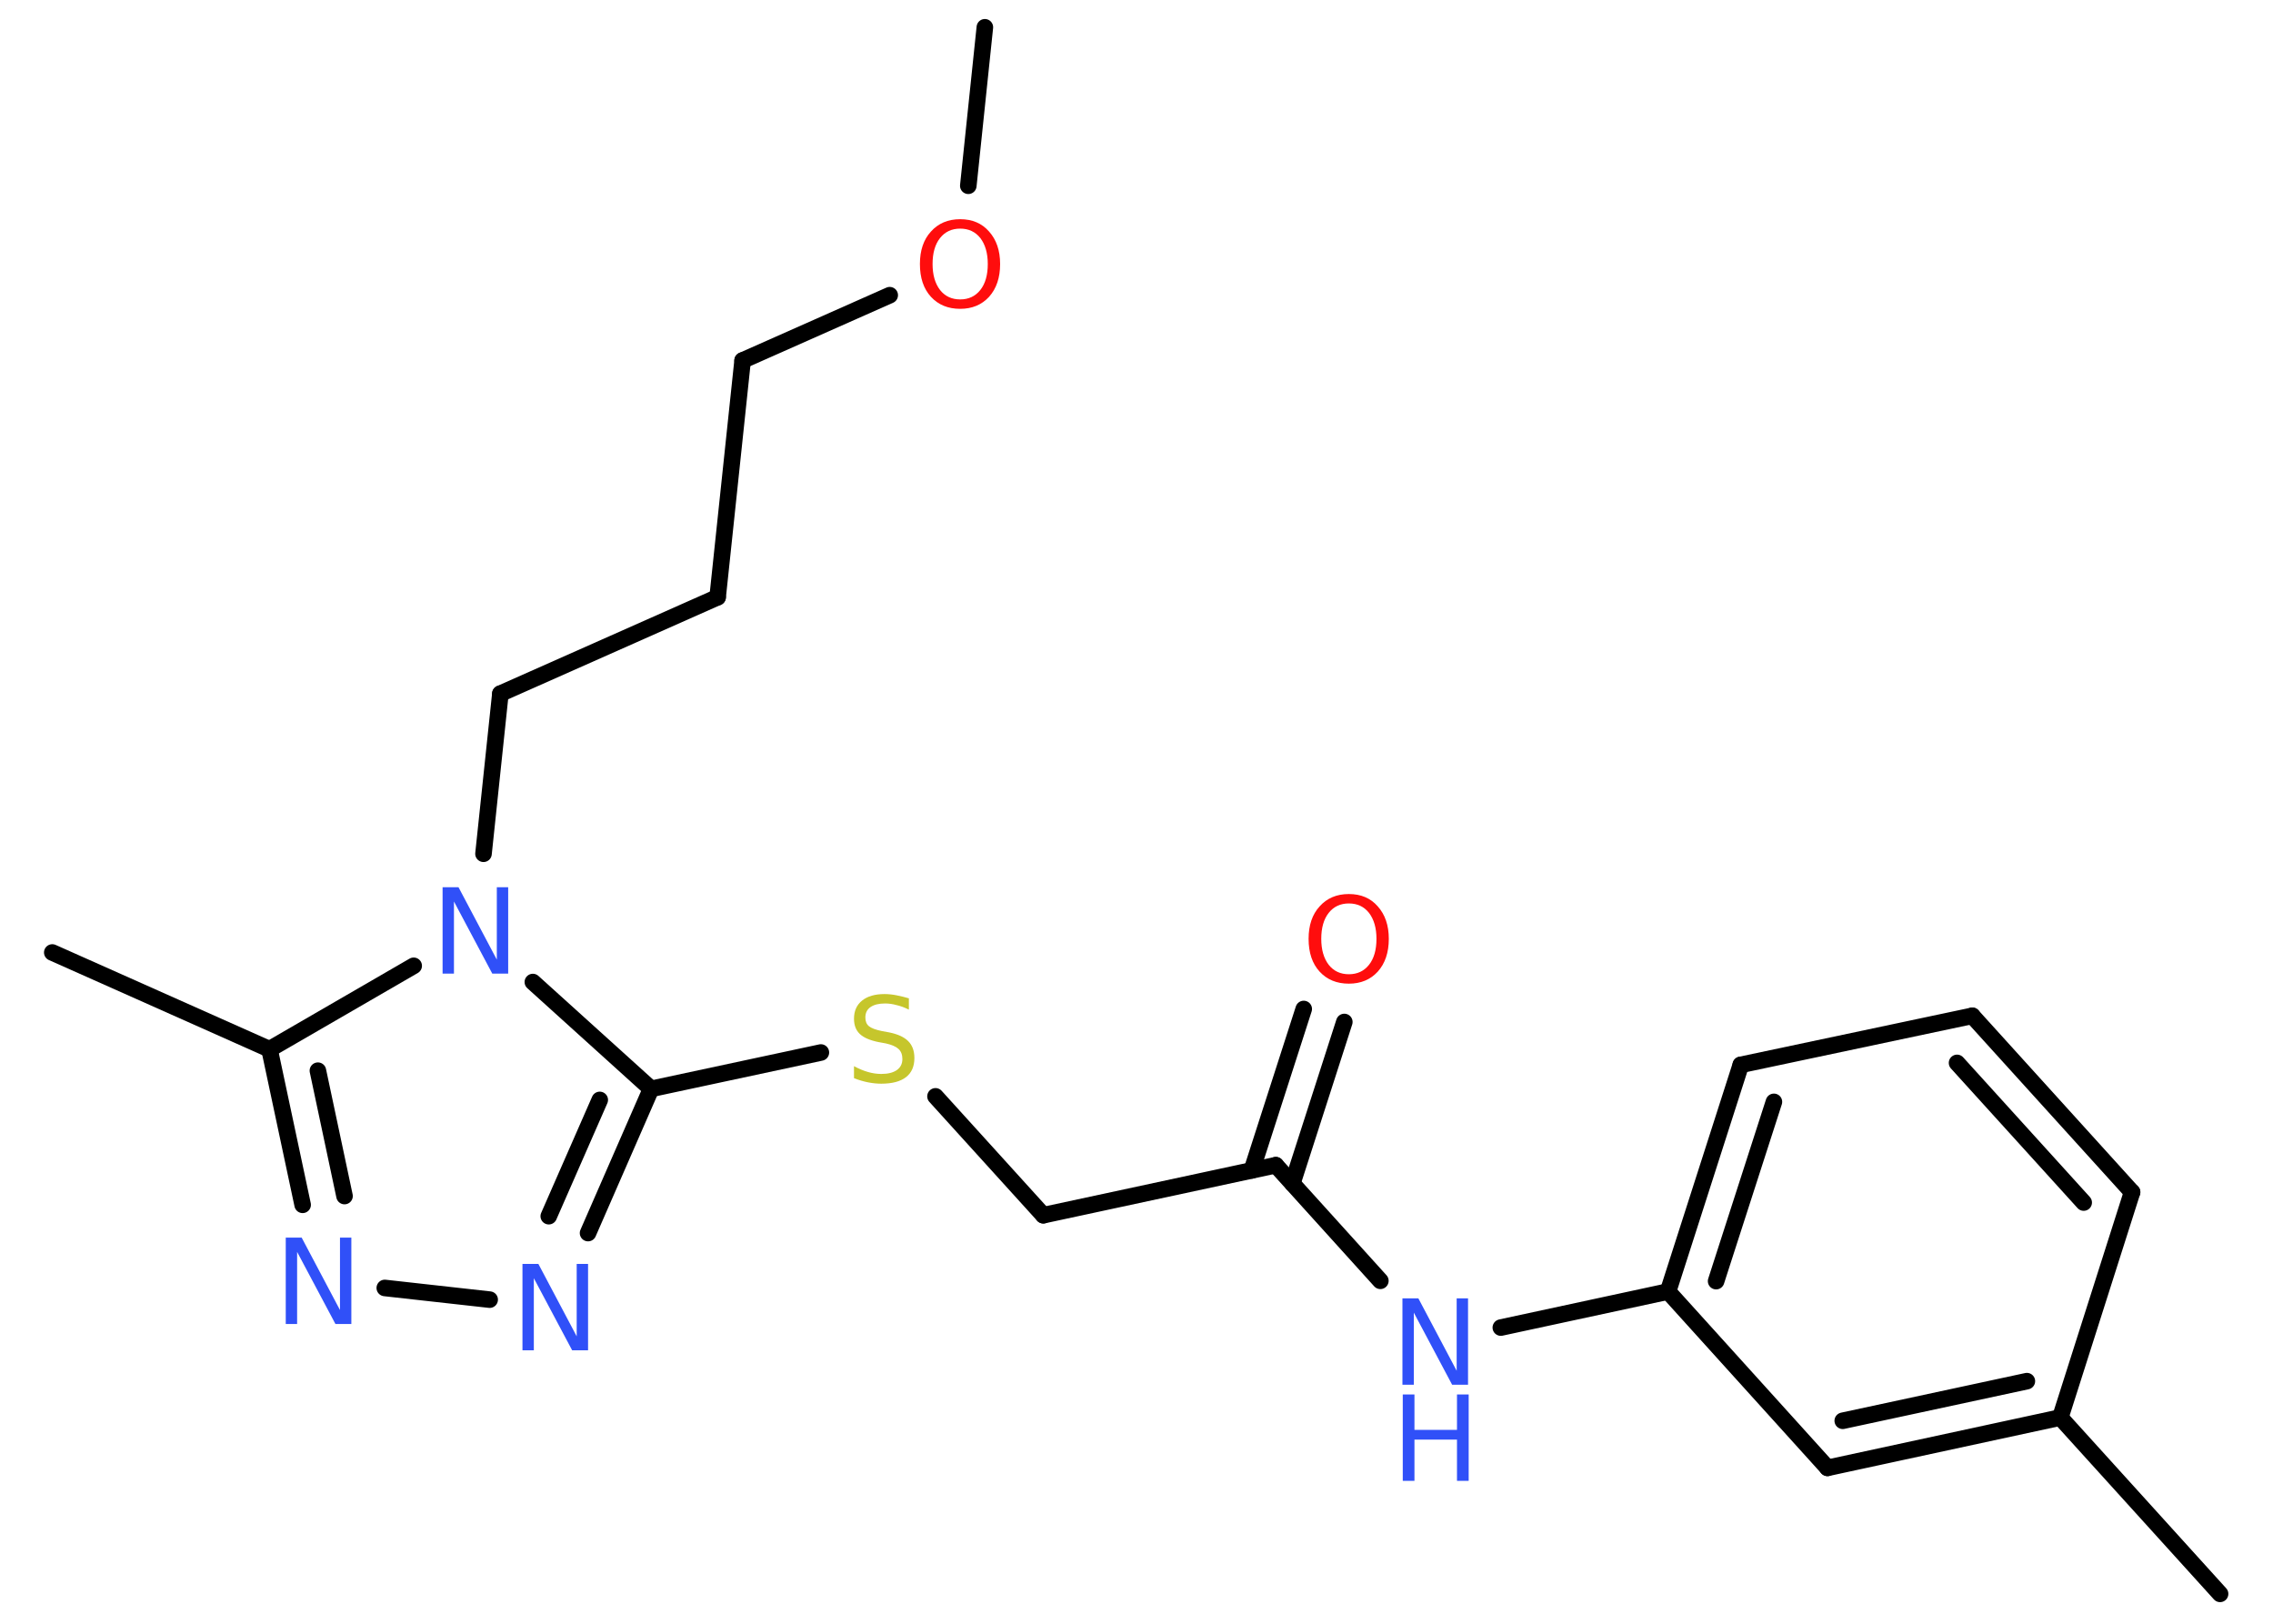 <?xml version='1.0' encoding='UTF-8'?>
<!DOCTYPE svg PUBLIC "-//W3C//DTD SVG 1.1//EN" "http://www.w3.org/Graphics/SVG/1.1/DTD/svg11.dtd">
<svg version='1.2' xmlns='http://www.w3.org/2000/svg' xmlns:xlink='http://www.w3.org/1999/xlink' width='70.0mm' height='50.0mm' viewBox='0 0 70.0 50.0'>
  <desc>Generated by the Chemistry Development Kit (http://github.com/cdk)</desc>
  <g stroke-linecap='round' stroke-linejoin='round' stroke='#000000' stroke-width='.51' fill='#3050F8'>
    <rect x='.0' y='.0' width='70.0' height='50.0' fill='#FFFFFF' stroke='none'/>
    <g id='mol1' class='mol'>
      <line id='mol1bnd1' class='bond' x1='30.33' y1='.84' x2='29.82' y2='5.72'/>
      <line id='mol1bnd2' class='bond' x1='27.4' y1='9.09' x2='22.87' y2='11.1'/>
      <line id='mol1bnd3' class='bond' x1='22.87' y1='11.1' x2='22.1' y2='18.39'/>
      <line id='mol1bnd4' class='bond' x1='22.1' y1='18.39' x2='15.41' y2='21.36'/>
      <line id='mol1bnd5' class='bond' x1='15.41' y1='21.36' x2='14.89' y2='26.29'/>
      <line id='mol1bnd6' class='bond' x1='12.74' y1='29.74' x2='8.3' y2='32.31'/>
      <line id='mol1bnd7' class='bond' x1='8.3' y1='32.31' x2='1.61' y2='29.33'/>
      <g id='mol1bnd8' class='bond'>
        <line x1='8.3' y1='32.31' x2='9.32' y2='37.1'/>
        <line x1='9.79' y1='32.97' x2='10.61' y2='36.83'/>
      </g>
      <line id='mol1bnd9' class='bond' x1='11.85' y1='39.66' x2='15.08' y2='40.02'/>
      <g id='mol1bnd10' class='bond'>
        <line x1='18.11' y1='37.97' x2='20.05' y2='33.53'/>
        <line x1='16.9' y1='37.45' x2='18.47' y2='33.87'/>
      </g>
      <line id='mol1bnd11' class='bond' x1='16.41' y1='30.24' x2='20.05' y2='33.53'/>
      <line id='mol1bnd12' class='bond' x1='20.05' y1='33.53' x2='25.28' y2='32.41'/>
      <line id='mol1bnd13' class='bond' x1='28.81' y1='33.76' x2='32.13' y2='37.42'/>
      <line id='mol1bnd14' class='bond' x1='32.13' y1='37.42' x2='39.29' y2='35.88'/>
      <g id='mol1bnd15' class='bond'>
        <line x1='38.55' y1='36.04' x2='40.15' y2='31.07'/>
        <line x1='39.8' y1='36.44' x2='41.4' y2='31.47'/>
      </g>
      <line id='mol1bnd16' class='bond' x1='39.29' y1='35.88' x2='42.51' y2='39.44'/>
      <line id='mol1bnd17' class='bond' x1='46.22' y1='40.88' x2='51.37' y2='39.77'/>
      <g id='mol1bnd18' class='bond'>
        <line x1='53.61' y1='32.79' x2='51.37' y2='39.77'/>
        <line x1='54.63' y1='33.93' x2='52.85' y2='39.45'/>
      </g>
      <line id='mol1bnd19' class='bond' x1='53.61' y1='32.79' x2='60.74' y2='31.28'/>
      <g id='mol1bnd20' class='bond'>
        <line x1='65.66' y1='36.71' x2='60.74' y2='31.28'/>
        <line x1='64.17' y1='37.03' x2='60.27' y2='32.73'/>
      </g>
      <line id='mol1bnd21' class='bond' x1='65.66' y1='36.71' x2='63.45' y2='43.65'/>
      <line id='mol1bnd22' class='bond' x1='63.45' y1='43.65' x2='68.37' y2='49.08'/>
      <g id='mol1bnd23' class='bond'>
        <line x1='56.28' y1='45.2' x2='63.45' y2='43.65'/>
        <line x1='56.75' y1='43.75' x2='62.42' y2='42.53'/>
      </g>
      <line id='mol1bnd24' class='bond' x1='51.37' y1='39.77' x2='56.28' y2='45.2'/>
      <path id='mol1atm2' class='atom' d='M29.57 7.04q-.39 .0 -.62 .29q-.23 .29 -.23 .8q.0 .5 .23 .8q.23 .29 .62 .29q.39 .0 .62 -.29q.23 -.29 .23 -.8q.0 -.5 -.23 -.8q-.23 -.29 -.62 -.29zM29.57 6.75q.56 .0 .89 .38q.34 .38 .34 1.0q.0 .63 -.34 1.01q-.34 .37 -.89 .37q-.56 .0 -.9 -.37q-.34 -.37 -.34 -1.01q.0 -.63 .34 -1.0q.34 -.38 .9 -.38z' stroke='none' fill='#FF0D0D'/>
      <path id='mol1atm6' class='atom' d='M13.64 27.32h.48l1.18 2.23v-2.23h.35v2.66h-.49l-1.18 -2.22v2.22h-.35v-2.66z' stroke='none'/>
      <path id='mol1atm9' class='atom' d='M8.81 38.11h.48l1.18 2.23v-2.23h.35v2.66h-.49l-1.18 -2.22v2.22h-.35v-2.66z' stroke='none'/>
      <path id='mol1atm10' class='atom' d='M16.1 38.92h.48l1.18 2.23v-2.23h.35v2.66h-.49l-1.18 -2.22v2.22h-.35v-2.66z' stroke='none'/>
      <path id='mol1atm12' class='atom' d='M27.99 30.74v.35q-.2 -.1 -.38 -.14q-.18 -.05 -.35 -.05q-.29 .0 -.45 .11q-.16 .11 -.16 .32q.0 .18 .11 .27q.11 .09 .4 .15l.22 .04q.4 .08 .59 .27q.19 .19 .19 .52q.0 .39 -.26 .59q-.26 .2 -.76 .2q-.19 .0 -.4 -.04q-.21 -.04 -.44 -.13v-.37q.22 .12 .43 .18q.21 .06 .41 .06q.31 .0 .48 -.12q.17 -.12 .17 -.34q.0 -.2 -.12 -.31q-.12 -.11 -.39 -.17l-.22 -.04q-.4 -.08 -.58 -.25q-.18 -.17 -.18 -.47q.0 -.36 .25 -.56q.25 -.2 .69 -.2q.18 .0 .38 .04q.2 .04 .4 .1z' stroke='none' fill='#C6C62C'/>
      <path id='mol1atm15' class='atom' d='M41.54 27.82q-.39 .0 -.62 .29q-.23 .29 -.23 .8q.0 .5 .23 .8q.23 .29 .62 .29q.39 .0 .62 -.29q.23 -.29 .23 -.8q.0 -.5 -.23 -.8q-.23 -.29 -.62 -.29zM41.54 27.53q.56 .0 .89 .38q.34 .38 .34 1.0q.0 .63 -.34 1.01q-.34 .37 -.89 .37q-.56 .0 -.9 -.37q-.34 -.37 -.34 -1.01q.0 -.63 .34 -1.0q.34 -.38 .9 -.38z' stroke='none' fill='#FF0D0D'/>
      <g id='mol1atm16' class='atom'>
        <path d='M43.2 39.98h.48l1.18 2.23v-2.23h.35v2.66h-.49l-1.18 -2.22v2.22h-.35v-2.66z' stroke='none'/>
        <path d='M43.2 42.94h.36v1.09h1.31v-1.09h.36v2.66h-.36v-1.27h-1.31v1.27h-.36v-2.66z' stroke='none'/>
      </g>
    </g>
  </g>
</svg>
